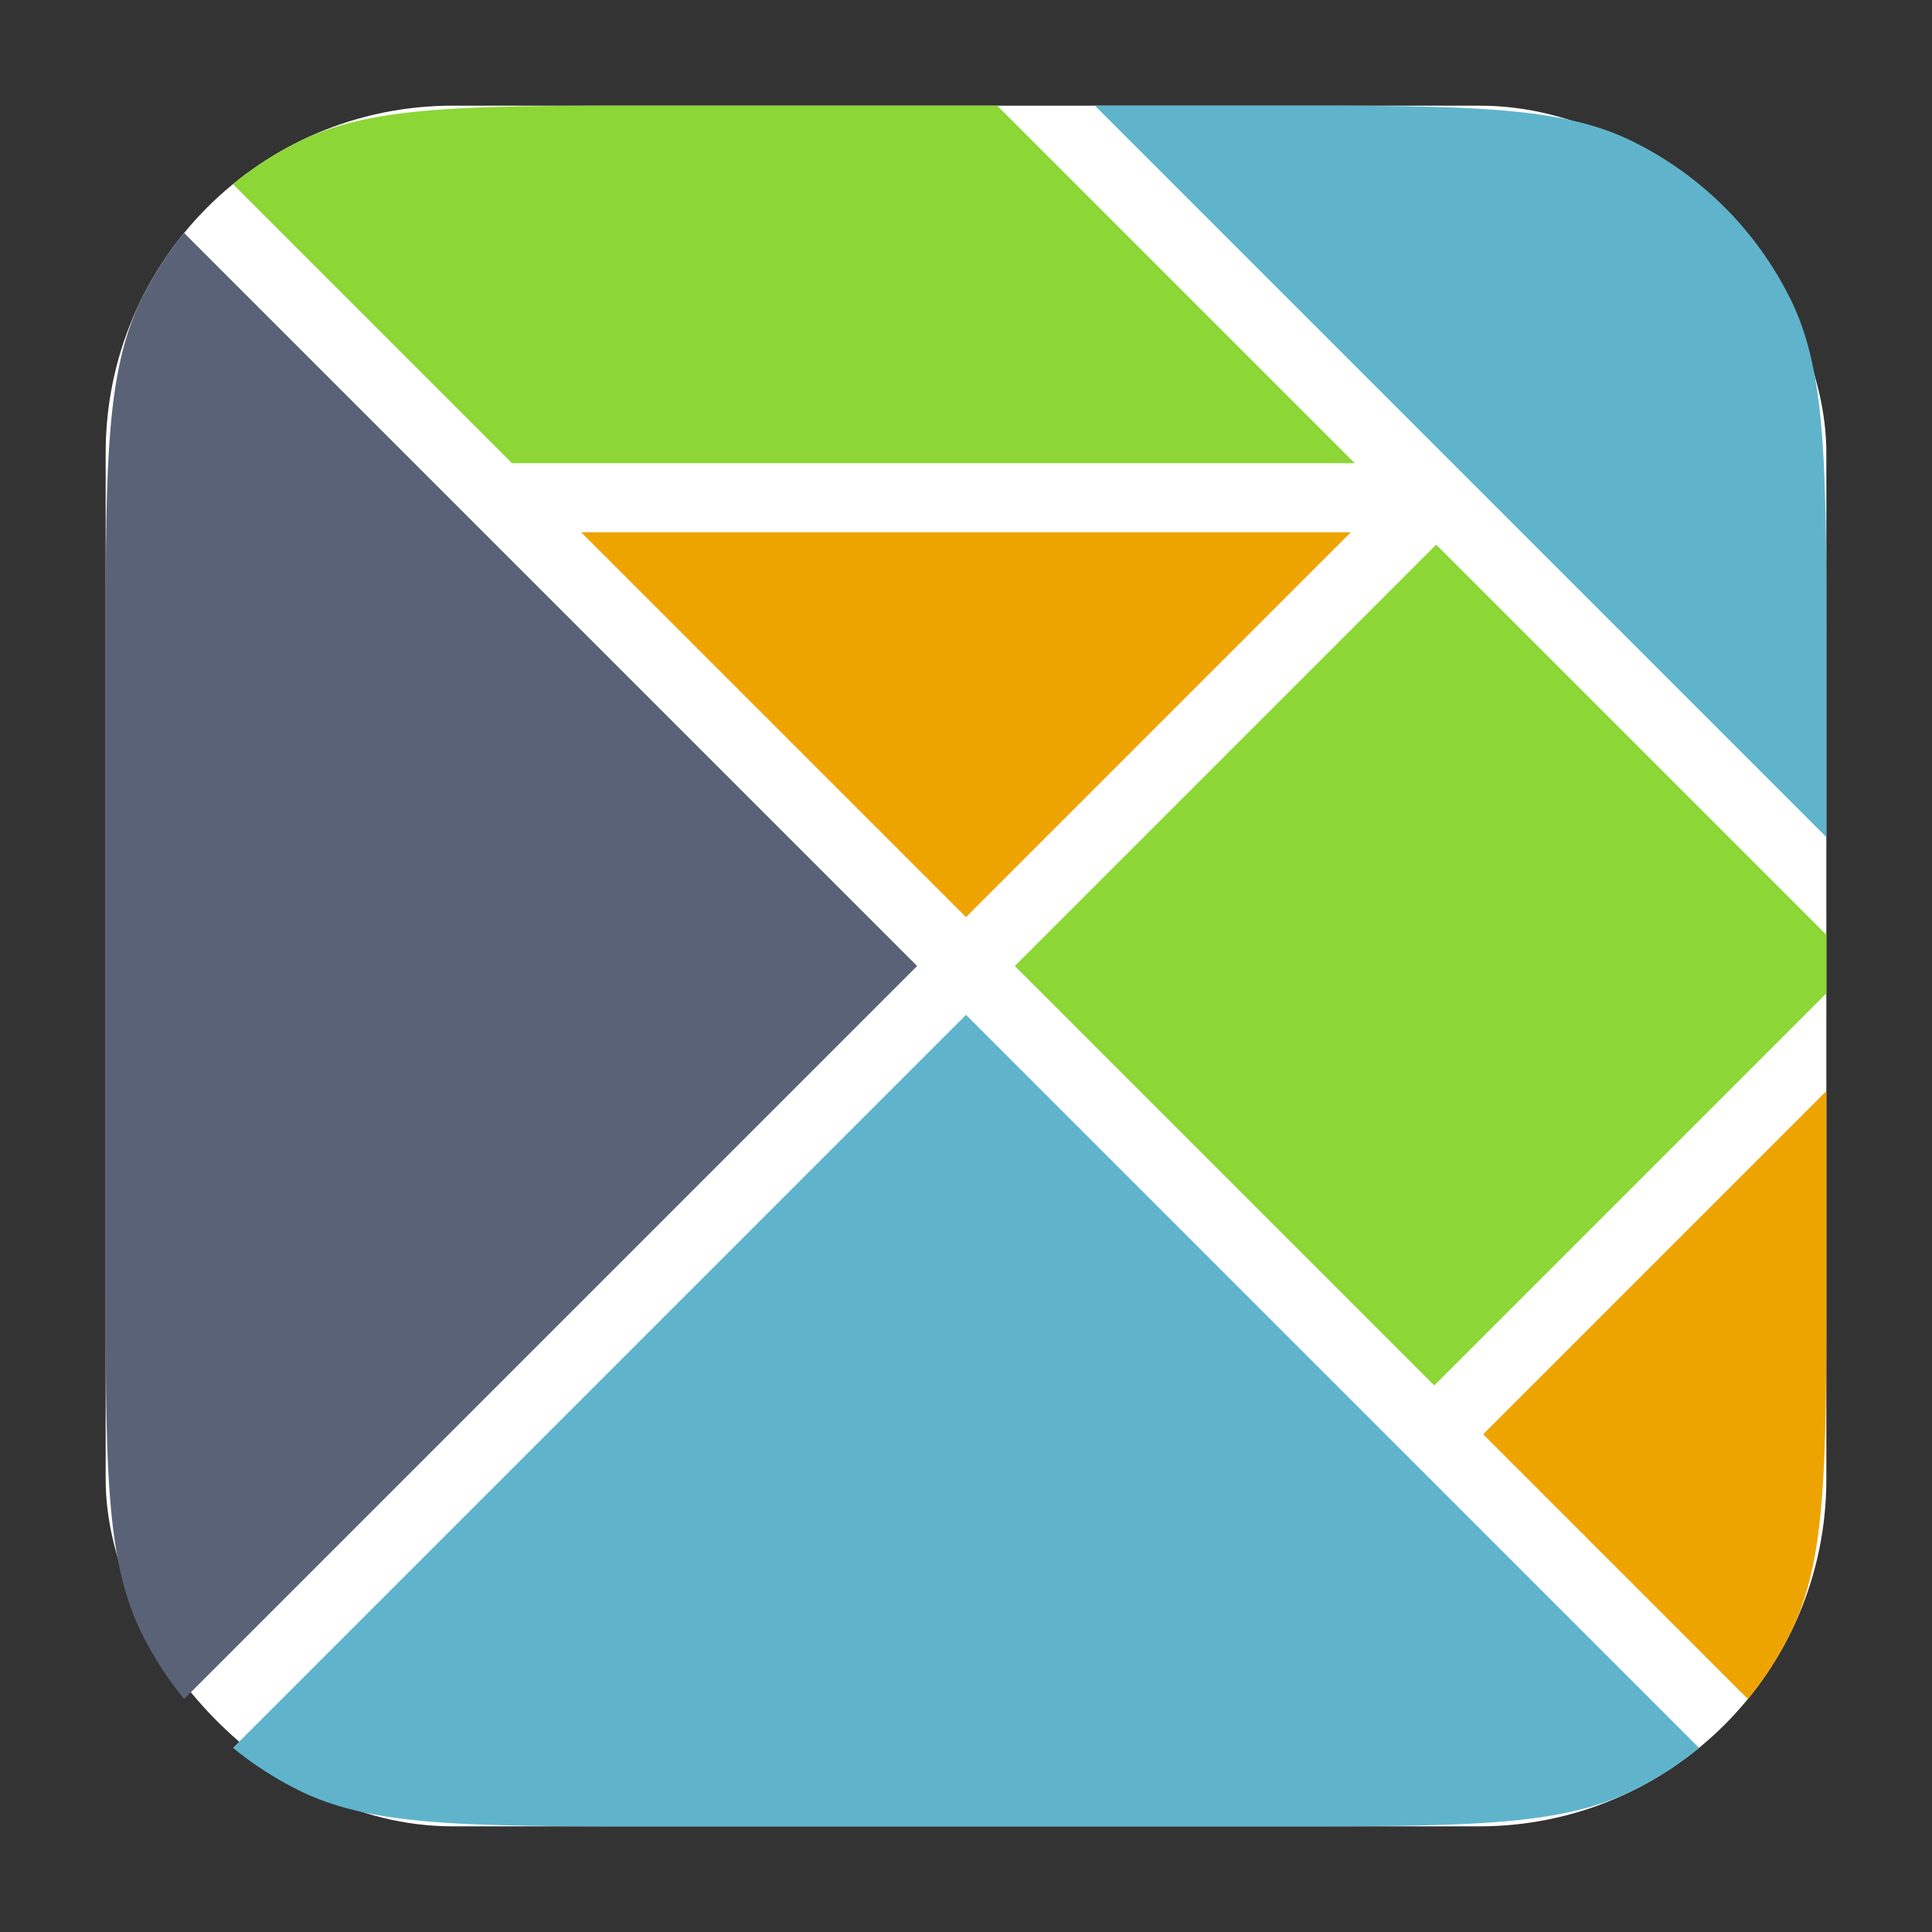 <svg xmlns="http://www.w3.org/2000/svg" fill="none" viewBox="0 0 256 256"><rect x="0" y="0" width="256" height="256" fill="#333333" stroke="none"/><rect width="228" height="228" x="14" y="14" fill="#fff" rx="46"/><path fill="#8cd636" d="m30.87 24.398 36.974 36.974H179.51L132.138 14H86.68c-24.895 0-37.342 0-46.917 4.69a46 46 0 0 0-8.892 5.708"/><path fill="#596277" d="M24.398 225.129a46 46 0 0 1-5.707-8.892C14 206.662 14 194.215 14 169.32V86.68c0-24.895 0-37.342 4.69-46.917a46 46 0 0 1 5.708-8.892L121.527 128z"/><path fill="#5fb4cb" d="M225.129 231.602a46 46 0 0 1-8.892 5.707C206.662 242 194.215 242 169.32 242H86.68c-24.895 0-37.342 0-46.917-4.691a46 46 0 0 1-8.891-5.707L128 134.473z"/><path fill="#eea400" d="M242 144.578v24.742c0 24.895 0 37.342-4.691 46.917a46 46 0 0 1-5.707 8.893l-35.077-35.078z"/><path fill="#8cd636" d="M242 123.862v7.765l-51.95 51.95-55.578-55.579 55.832-55.832z"/><path fill="#5fb4cb" d="M145.084 14h24.236c24.895 0 37.342 0 46.917 4.69a46 46 0 0 1 21.072 21.073C242 49.338 242 61.785 242 86.68v24.235z"/><path fill="#eea400" d="m128 121.527 51-51H77z"/></svg>